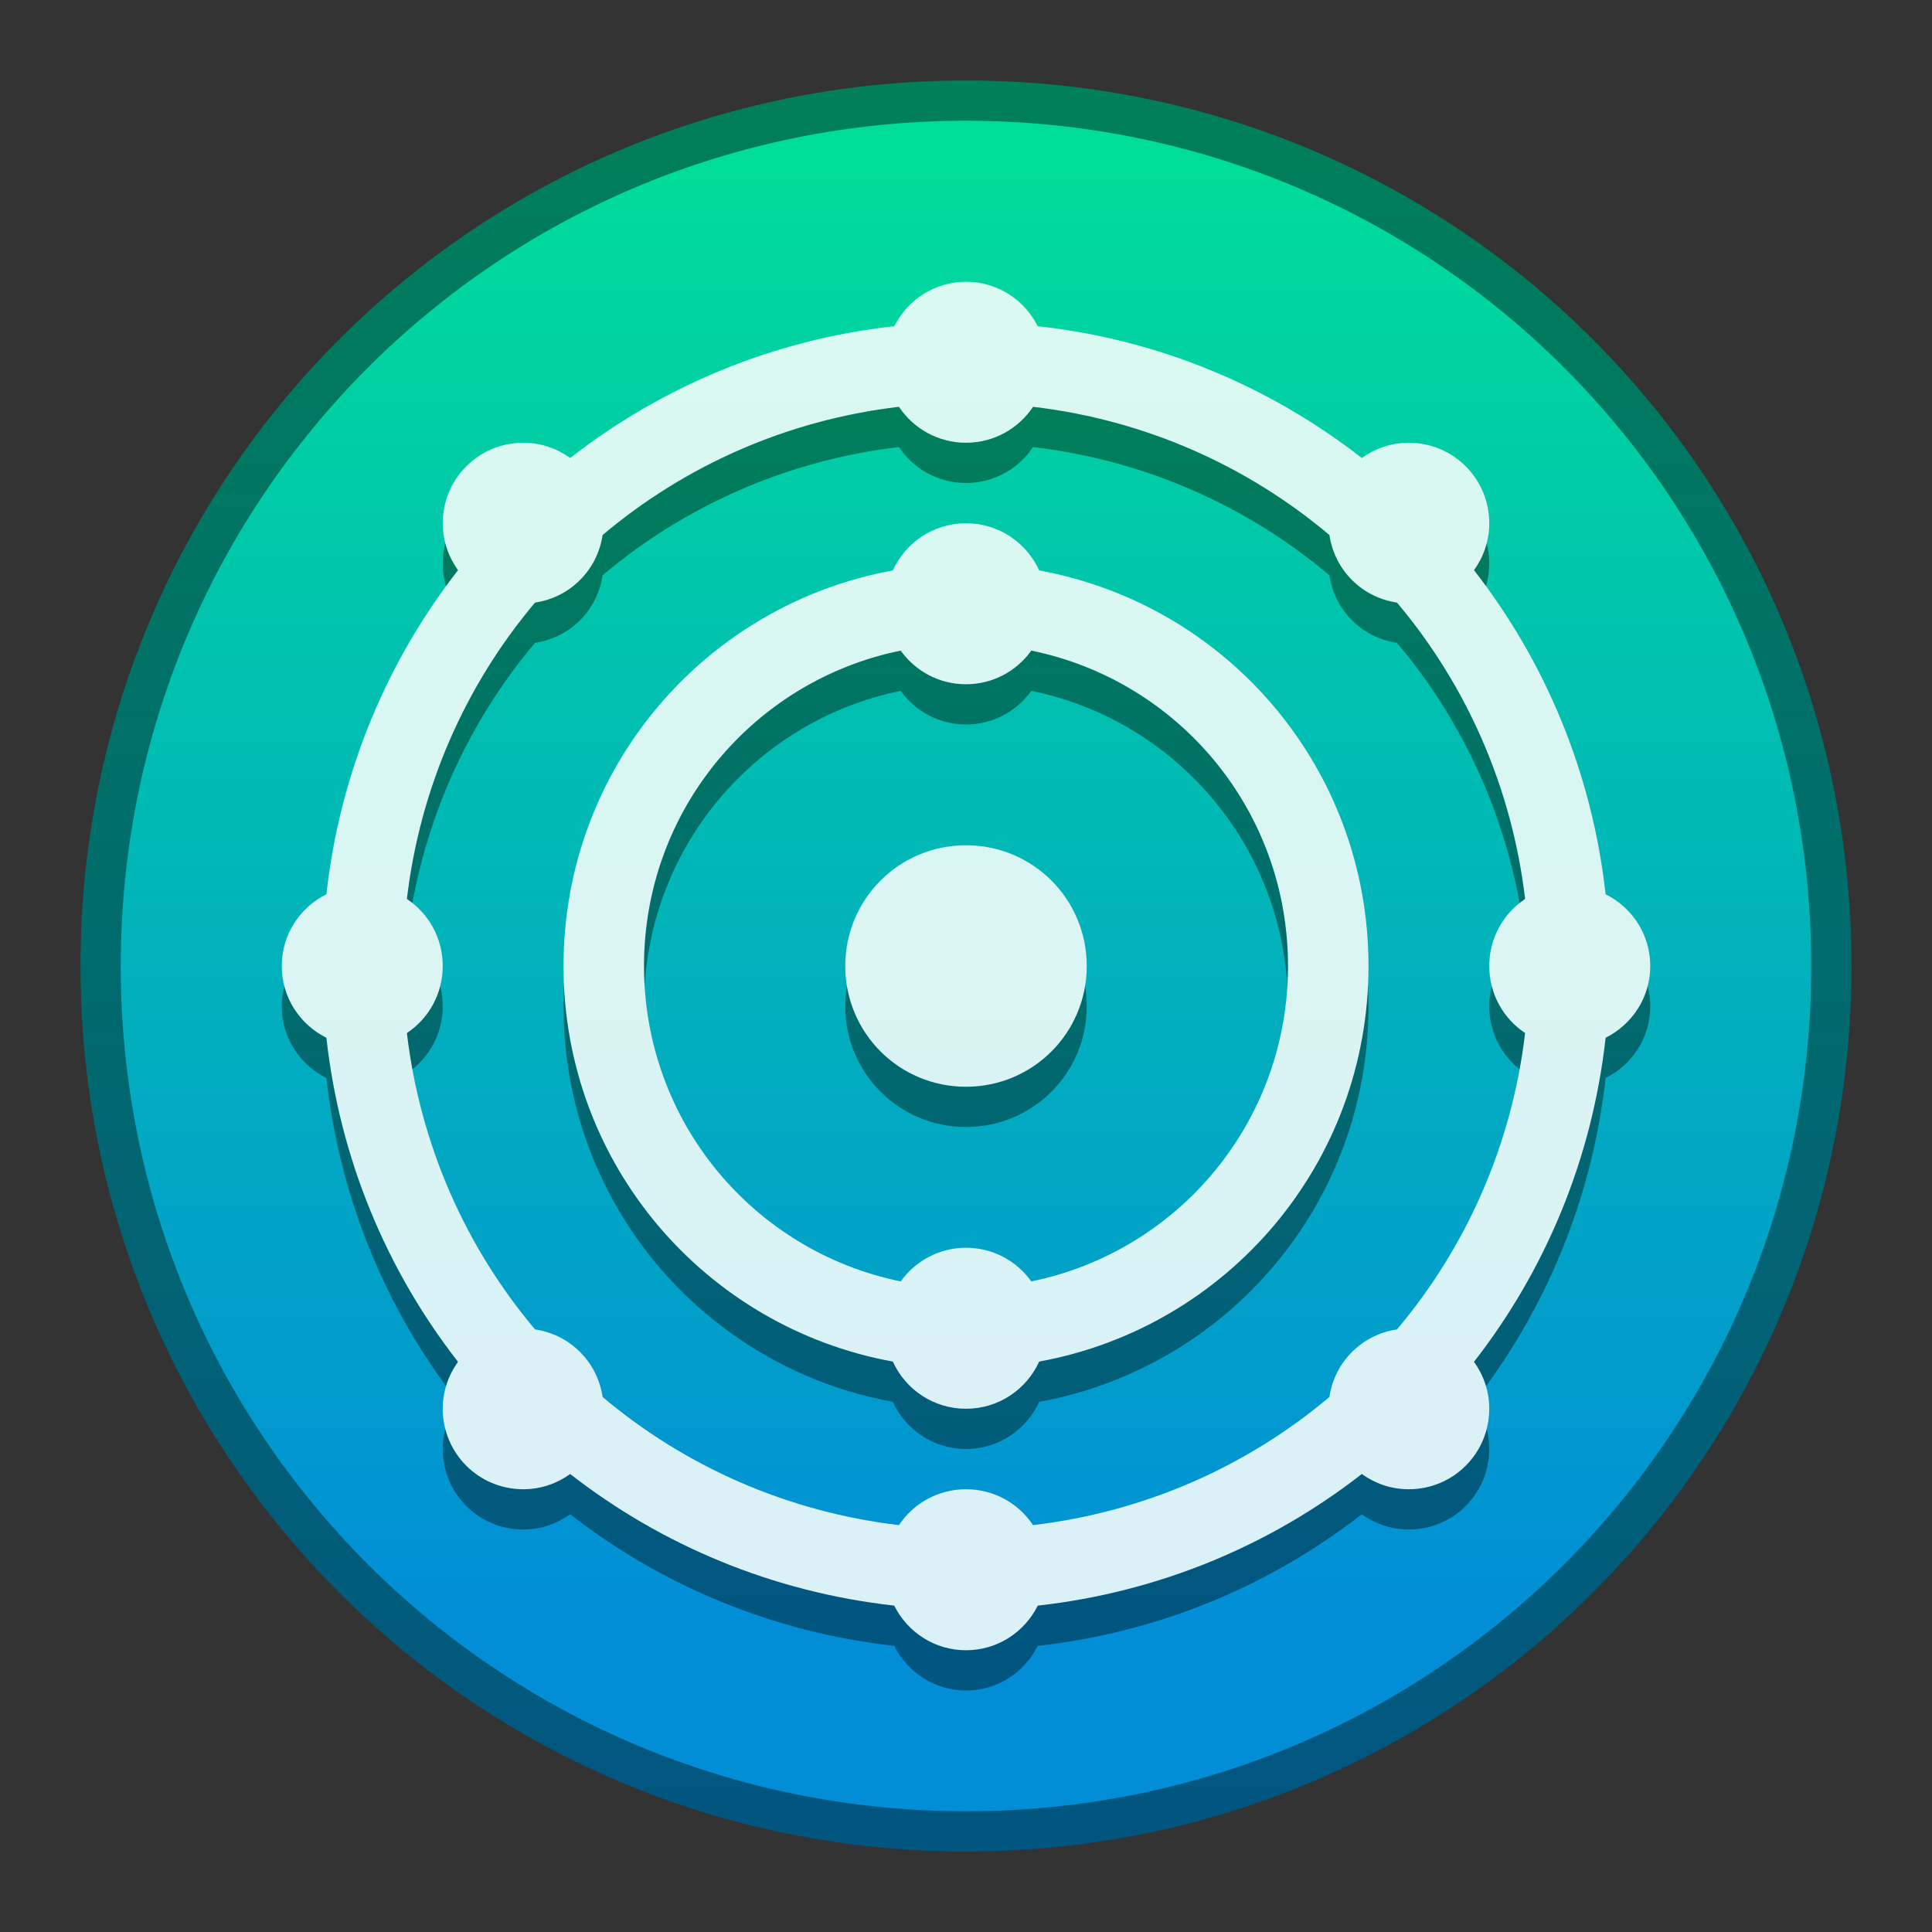 <?xml version="1.0" encoding="UTF-8" standalone="no"?>
<!-- Created with Inkscape (http://www.inkscape.org/) -->

<svg
   xmlns:dc="http://purl.org/dc/elements/1.1/"
   xmlns:cc="http://creativecommons.org/ns#"
   xmlns:rdf="http://www.w3.org/1999/02/22-rdf-syntax-ns#"
   xmlns:svg="http://www.w3.org/2000/svg"
   xmlns="http://www.w3.org/2000/svg"
   xmlns:xlink="http://www.w3.org/1999/xlink"
   xmlns:sodipodi="http://sodipodi.sourceforge.net/DTD/sodipodi-0.dtd"
   xmlns:inkscape="http://www.inkscape.org/namespaces/inkscape"
   width="48"
   height="48"
   viewBox="0 0 48 48"
   version="1.1"
   id="svg8"
   inkscape:version="0.91 r13725"
   sodipodi:docname="neon.svg">
  <rect x="0" y="0" width="48" height="48" fill="#333333" stroke="none"/>
  <title
     id="title7895">Antu icon Theme</title>
  <defs
     id="defs2">
    <linearGradient
       gradientTransform="matrix(0.235,0,0,0.235,-469.465,1472.791)"
       gradientUnits="userSpaceOnUse"
       y2="-5114.236"
       x2="2102.834"
       y1="-4960.827"
       x1="2102.834"
       id="linearGradient4836"
       xlink:href="#linearGradient4737"
       inkscape:collect="always" />
    <linearGradient
       id="linearGradient4367"
       inkscape:collect="always">
      <stop
         id="stop4369"
         offset="0"
         style="stop-color:#015680;stop-opacity:1" />
      <stop
         id="stop4371"
         offset="1"
         style="stop-color:#008059;stop-opacity:1" />
    </linearGradient>
    <linearGradient
       id="linearGradient4321"
       inkscape:collect="always">
      <stop
         id="stop4323"
         offset="0"
         style="stop-color:#daf1f7;stop-opacity:1" />
      <stop
         id="stop4325"
         offset="1"
         style="stop-color:#daf9f1;stop-opacity:1" />
    </linearGradient>
    <linearGradient
       id="linearGradient4737"
       inkscape:collect="always">
      <stop
         id="stop4733"
         offset="0"
         style="stop-color:#018ed7;stop-opacity:1" />
      <stop
         id="stop4735"
         offset="1"
         style="stop-color:#00dc9a;stop-opacity:1" />
    </linearGradient>
    <linearGradient
       inkscape:collect="always"
       xlink:href="#linearGradient4367"
       id="linearGradient4199"
       x1="24"
       y1="311.65"
       x2="24"
       y2="268.427"
       gradientUnits="userSpaceOnUse" />
    <linearGradient
       inkscape:collect="always"
       xlink:href="#linearGradient4321"
       id="linearGradient4283"
       x1="24"
       y1="39"
       x2="24"
       y2="8"
       gradientUnits="userSpaceOnUse" />
    <linearGradient
       gradientTransform="translate(0,1)"
       inkscape:collect="always"
       xlink:href="#linearGradient4367"
       id="linearGradient4283-2"
       x1="24"
       y1="39"
       x2="24"
       y2="8"
       gradientUnits="userSpaceOnUse" />
  </defs>
  <sodipodi:namedview
     id="base"
     pagecolor="#ffffff"
     bordercolor="#666666"
     borderopacity="1.0"
     inkscape:pageopacity="0.0"
     inkscape:pageshadow="2"
     inkscape:zoom="5.6"
     inkscape:cx="4.1821893"
     inkscape:cy="24.258424"
     inkscape:document-units="px"
     inkscape:current-layer="layer1"
     showgrid="true"
     units="px"
     inkscape:window-width="1360"
     inkscape:window-height="697"
     inkscape:window-x="0"
     inkscape:window-y="0"
     inkscape:window-maximized="1"
     objecttolerance="10"
     gridtolerance="10"
     guidetolerance="10">
    <inkscape:grid
       type="xygrid"
       id="grid7897"
       empspacing="4" />
  </sodipodi:namedview>
  <g
     inkscape:label="Capa 1"
     inkscape:groupmode="layer"
     id="layer1"
     transform="translate(0,-266.65)">
    <g
       id="g1535"
       transform="translate(35,-15)">
      <g
         id="g911"
         transform="translate(-35,15)">
        <path
           style="opacity:1;fill:url(#linearGradient4199);fill-opacity:1;stroke:none;stroke-width:0.3;stroke-miterlimit:4;stroke-dasharray:none;stroke-opacity:1"
           d="m 24,268.65 h 4.7e-5 C 36.188,268.65 46,278.462 46,290.65 c 0,12.188 -9.812,22 -22,22 h -4.7e-5 c -12.188,0 -22,-9.812 -22,-22 0,-12.188 9.812,-22 22,-22 z"
           id="rect4544"
           inkscape:connector-curvature="0" />
        <path
           style="opacity:1;fill:url(#linearGradient4836);fill-opacity:1.0;stroke:none;stroke-width:0.3;stroke-miterlimit:4;stroke-dasharray:none;stroke-opacity:1"
           d="m 24,269.65 h 2.3e-5 c 11.634,0 21,9.366 21,21 0,11.634 -9.366,21 -21,21 h -2.3e-5 c -11.634,0 -21,-9.366 -21,-21 0,-11.634 9.366,-21 21,-21 z"
           id="rect4544-5"
           inkscape:connector-curvature="0" />
      </g>
    </g>
    <path
       style="opacity:1;fill:url(#linearGradient4283-2);fill-opacity:1;stroke:none;stroke-width:2;stroke-linecap:round;stroke-linejoin:round;stroke-miterlimit:4;stroke-dasharray:none;stroke-opacity:1"
       d="M 24 8 C 23.217 8 22.547 8.451 22.219 9.104 C 19.195 9.436 16.437 10.609 14.166 12.379 C 13.837 12.142 13.437 12 13 12 C 11.892 12 11 12.892 11 14 C 11 14.437 11.142 14.837 11.379 15.166 C 9.61 17.436 8.445 20.197 8.109 23.217 C 7.454 23.544 7 24.214 7 25 C 7 25.786 7.454 26.456 8.109 26.783 C 8.445 29.803 9.61 32.564 11.379 34.834 C 11.142 35.163 11 35.563 11 36 C 11 37.108 11.892 38 13 38 C 13.437 38 13.837 37.858 14.166 37.621 C 16.436 39.39 19.197 40.555 22.217 40.891 C 22.544 41.546 23.214 42 24 42 C 24.786 42 25.456 41.546 25.783 40.891 C 28.803 40.555 31.564 39.39 33.834 37.621 C 34.163 37.858 34.563 38 35 38 C 36.108 38 37 37.108 37 36 C 37 35.563 36.858 35.163 36.621 34.834 C 38.39 32.564 39.555 29.803 39.891 26.783 C 40.546 26.456 41 25.786 41 25 C 41 24.214 40.546 23.544 39.891 23.217 C 39.555 20.197 38.39 17.436 36.621 15.166 C 36.858 14.837 37 14.437 37 14 C 37 12.892 36.108 12 35 12 C 34.563 12 34.163 12.142 33.834 12.379 C 31.563 10.609 28.805 9.436 25.781 9.104 C 25.453 8.451 24.783 8 24 8 z M 22.334 11.107 C 22.692 11.645 23.303 12 24 12 C 24.697 12 25.308 11.645 25.666 11.107 C 28.459 11.436 30.993 12.576 33.029 14.293 C 33.157 15.164 33.836 15.843 34.707 15.971 C 36.423 18.006 37.56 20.543 37.891 23.334 C 37.353 23.692 37 24.303 37 25 C 37 25.697 37.353 26.308 37.891 26.666 C 37.56 29.457 36.423 31.994 34.707 34.029 C 33.836 34.157 33.157 34.836 33.029 35.707 C 30.994 37.423 28.457 38.56 25.666 38.891 C 25.308 38.353 24.697 38 24 38 C 23.303 38 22.692 38.353 22.334 38.891 C 19.543 38.56 17.006 37.423 14.971 35.707 C 14.843 34.836 14.164 34.157 13.293 34.029 C 11.577 31.994 10.44 29.457 10.109 26.666 C 10.647 26.308 11 25.697 11 25 C 11 24.303 10.647 23.692 10.109 23.334 C 10.44 20.543 11.577 18.006 13.293 15.971 C 14.164 15.843 14.843 15.164 14.971 14.293 C 17.007 12.576 19.541 11.436 22.334 11.107 z M 24 14 C 23.189 14 22.496 14.481 22.182 15.172 C 17.517 16.024 14 20.082 14 25 C 14 29.918 17.517 33.976 22.182 34.828 C 22.496 35.519 23.189 36 24 36 C 24.811 36 25.504 35.519 25.818 34.828 C 30.483 33.976 34 29.918 34 25 C 34 20.082 30.483 16.024 25.818 15.172 C 25.504 14.481 24.811 14 24 14 z M 22.377 17.164 C 22.739 17.669 23.328 18 24 18 C 24.672 18 25.261 17.669 25.623 17.164 C 29.272 17.91 32 21.124 32 25 C 32 28.876 29.272 32.09 25.623 32.836 C 25.261 32.331 24.672 32 24 32 C 23.328 32 22.739 32.331 22.377 32.836 C 18.728 32.09 16 28.876 16 25 C 16 21.124 18.728 17.91 22.377 17.164 z M 24 22 C 22.338 22 21 23.338 21 25 C 21 26.662 22.338 28 24 28 C 25.662 28 27 26.662 27 25 C 27 23.338 25.662 22 24 22 z "
       transform="translate(0,266.65)"
       id="rect4201-9" />
    <path
       style="opacity:1;fill:url(#linearGradient4283);fill-opacity:1;stroke:none;stroke-width:2;stroke-linecap:round;stroke-linejoin:round;stroke-miterlimit:4;stroke-dasharray:none;stroke-opacity:1"
       d="M 24 7 C 23.217 7 22.547 7.451 22.219 8.104 C 19.195 8.436 16.437 9.609 14.166 11.379 C 13.837 11.142 13.437 11 13 11 C 11.892 11 11 11.892 11 13 C 11 13.437 11.142 13.837 11.379 14.166 C 9.61 16.436 8.445 19.197 8.109 22.217 C 7.454 22.544 7 23.214 7 24 C 7 24.786 7.454 25.456 8.109 25.783 C 8.445 28.803 9.61 31.564 11.379 33.834 C 11.142 34.163 11 34.563 11 35 C 11 36.108 11.892 37 13 37 C 13.437 37 13.837 36.858 14.166 36.621 C 16.436 38.39 19.197 39.555 22.217 39.891 C 22.544 40.546 23.214 41 24 41 C 24.786 41 25.456 40.546 25.783 39.891 C 28.803 39.555 31.564 38.39 33.834 36.621 C 34.163 36.858 34.563 37 35 37 C 36.108 37 37 36.108 37 35 C 37 34.563 36.858 34.163 36.621 33.834 C 38.39 31.564 39.555 28.803 39.891 25.783 C 40.546 25.456 41 24.786 41 24 C 41 23.214 40.546 22.544 39.891 22.217 C 39.555 19.197 38.39 16.436 36.621 14.166 C 36.858 13.837 37 13.437 37 13 C 37 11.892 36.108 11 35 11 C 34.563 11 34.163 11.142 33.834 11.379 C 31.563 9.609 28.805 8.436 25.781 8.104 C 25.453 7.451 24.783 7 24 7 z M 22.334 10.107 C 22.692 10.645 23.303 11 24 11 C 24.697 11 25.308 10.645 25.666 10.107 C 28.459 10.436 30.993 11.576 33.029 13.293 C 33.157 14.164 33.836 14.843 34.707 14.971 C 36.423 17.006 37.56 19.543 37.891 22.334 C 37.353 22.692 37 23.303 37 24 C 37 24.697 37.353 25.308 37.891 25.666 C 37.56 28.457 36.423 30.994 34.707 33.029 C 33.836 33.157 33.157 33.836 33.029 34.707 C 30.994 36.423 28.457 37.56 25.666 37.891 C 25.308 37.353 24.697 37 24 37 C 23.303 37 22.692 37.353 22.334 37.891 C 19.543 37.56 17.006 36.423 14.971 34.707 C 14.843 33.836 14.164 33.157 13.293 33.029 C 11.577 30.994 10.44 28.457 10.109 25.666 C 10.647 25.308 11 24.697 11 24 C 11 23.303 10.647 22.692 10.109 22.334 C 10.44 19.543 11.577 17.006 13.293 14.971 C 14.164 14.843 14.843 14.164 14.971 13.293 C 17.007 11.576 19.541 10.436 22.334 10.107 z M 24 13 C 23.189 13 22.496 13.481 22.182 14.172 C 17.517 15.024 14 19.082 14 24 C 14 28.918 17.517 32.976 22.182 33.828 C 22.496 34.519 23.189 35 24 35 C 24.811 35 25.504 34.519 25.818 33.828 C 30.483 32.976 34 28.918 34 24 C 34 19.082 30.483 15.024 25.818 14.172 C 25.504 13.481 24.811 13 24 13 z M 22.377 16.164 C 22.739 16.669 23.328 17 24 17 C 24.672 17 25.261 16.669 25.623 16.164 C 29.272 16.91 32 20.124 32 24 C 32 27.876 29.272 31.09 25.623 31.836 C 25.261 31.331 24.672 31 24 31 C 23.328 31 22.739 31.331 22.377 31.836 C 18.728 31.09 16 27.876 16 24 C 16 20.124 18.728 16.91 22.377 16.164 z M 24 21 C 22.338 21 21 22.338 21 24 C 21 25.662 22.338 27 24 27 C 25.662 27 27 25.662 27 24 C 27 22.338 25.662 21 24 21 z "
       transform="translate(0,266.65)"
       id="rect4201" />
    <g
       transform="translate(8,-8)"
       id="layer1-6"
       inkscape:label="Capa 1">
      <g
         transform="translate(10,-6)"
         id="g1574" />
    </g>
  </g>
</svg>
